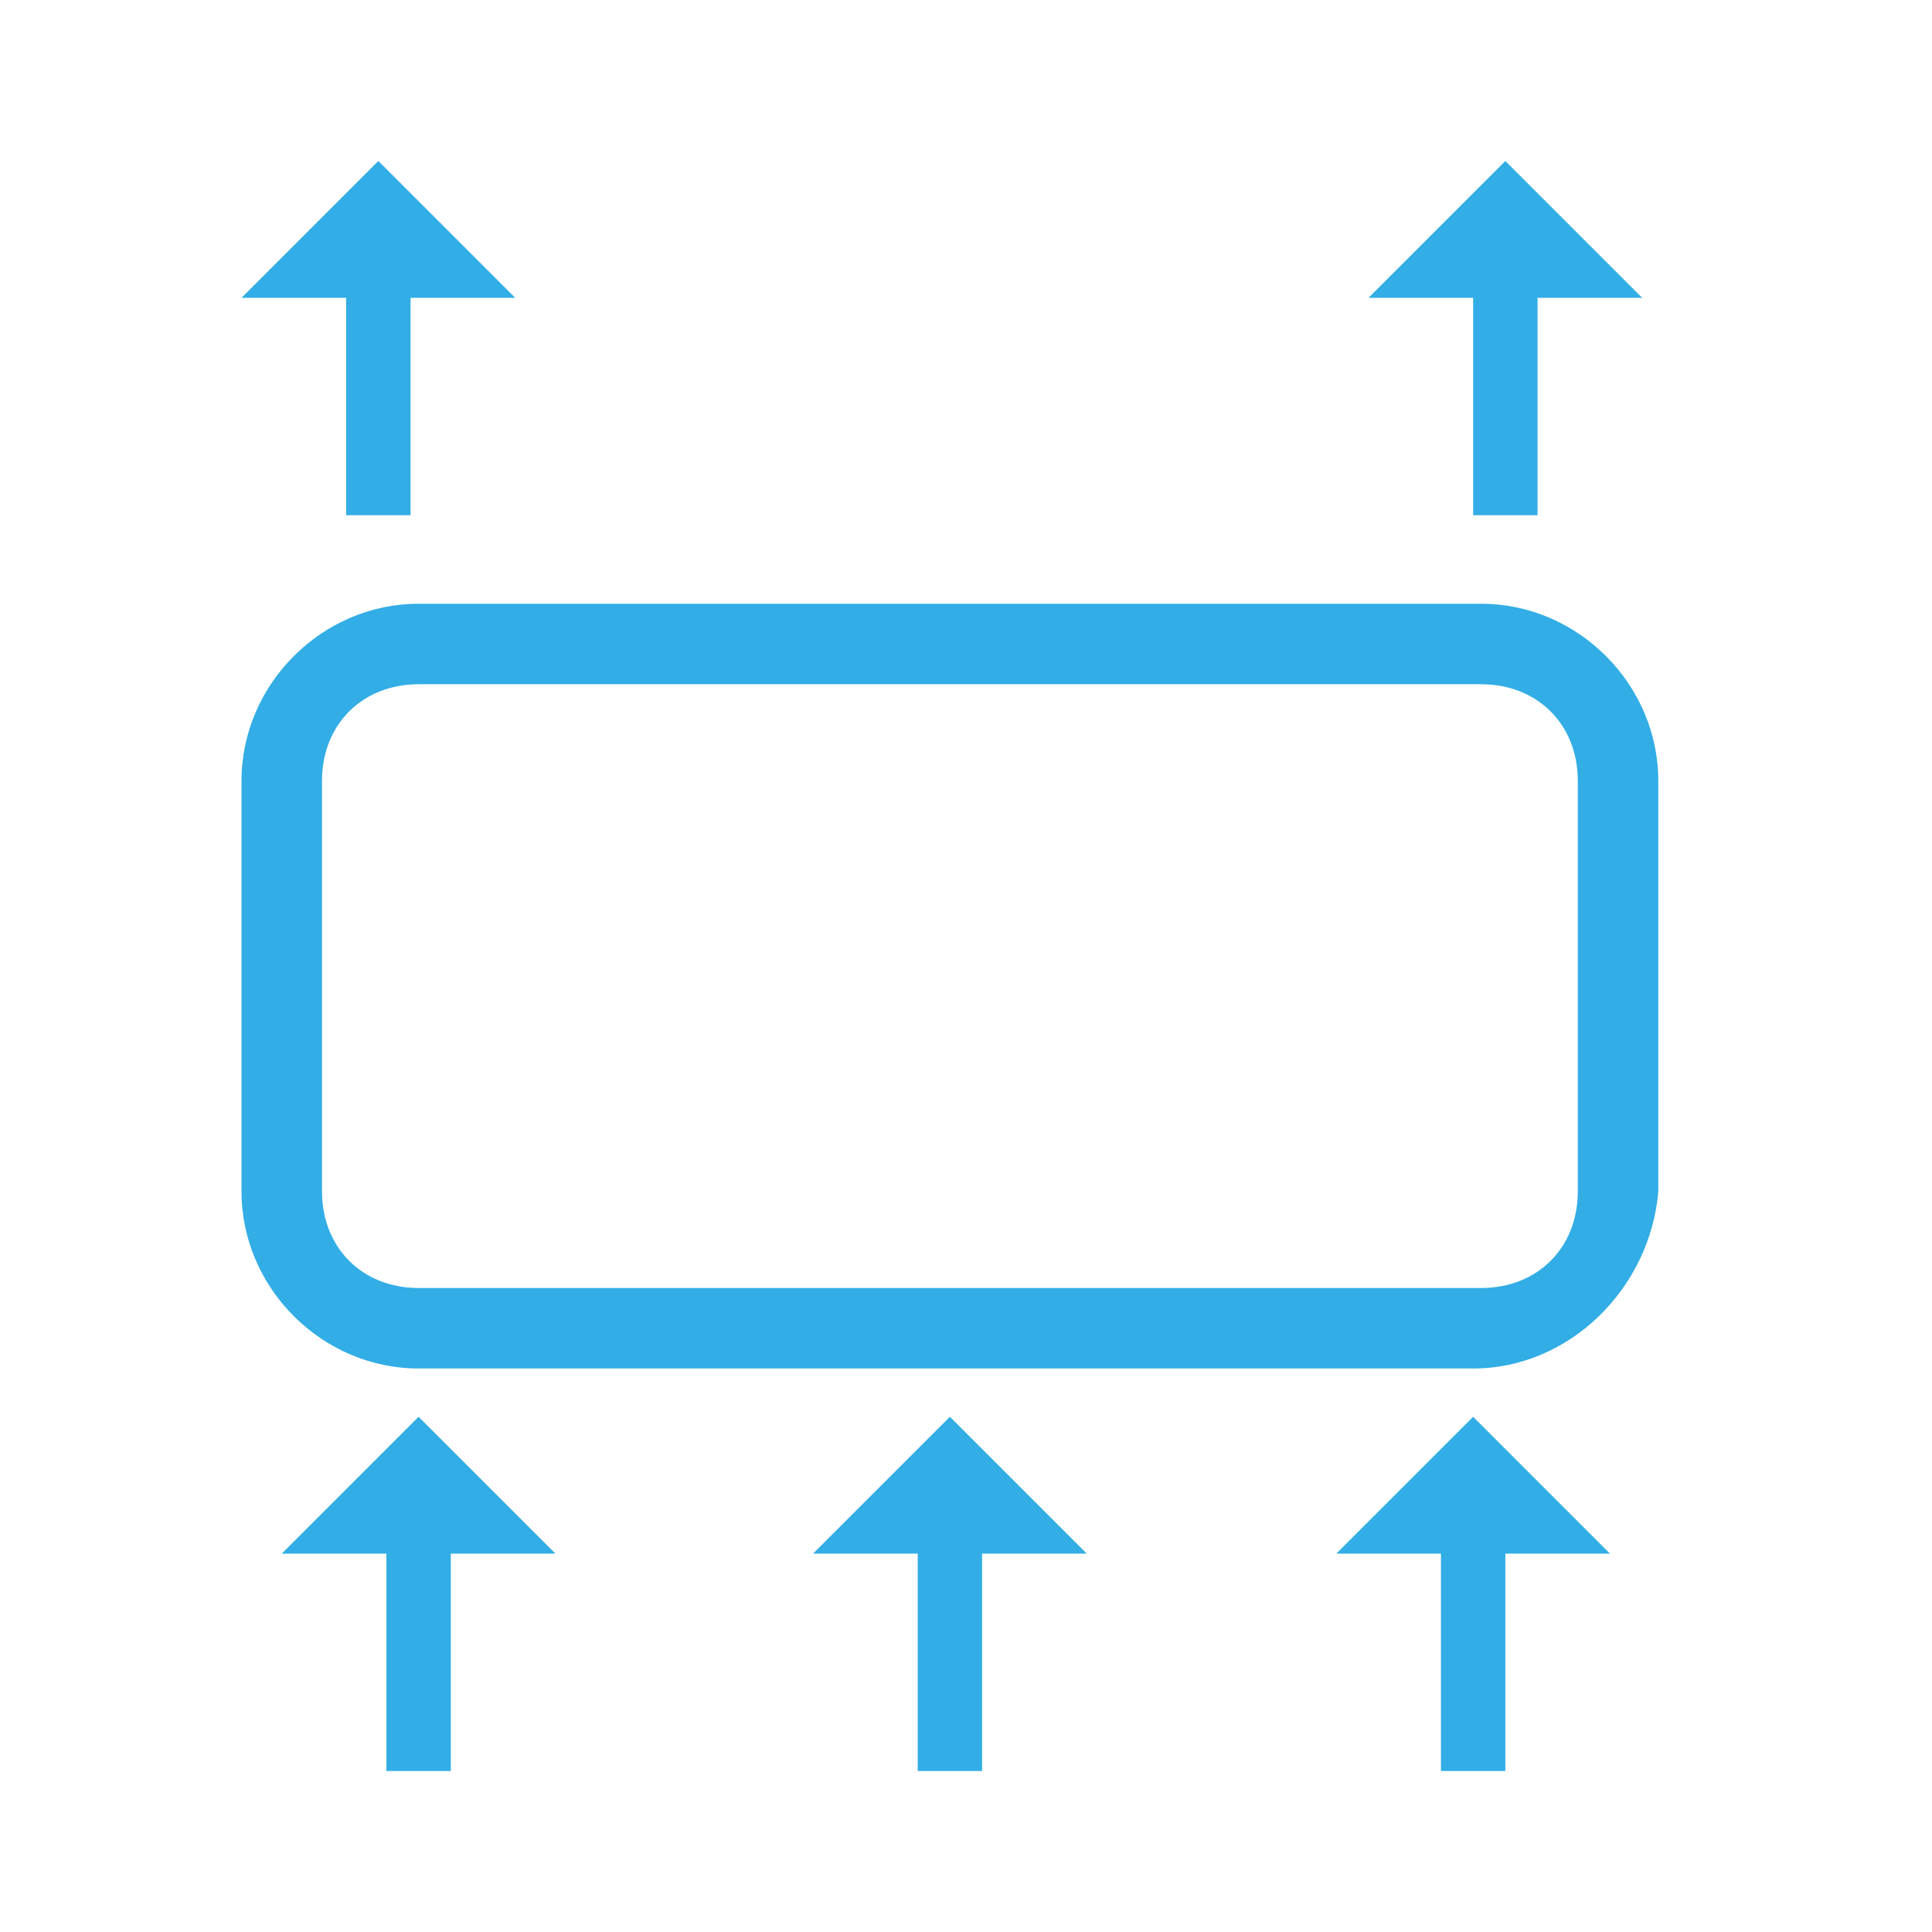 <svg width="24" height="24" viewBox="0 0 24 24" fill="none" xmlns="http://www.w3.org/2000/svg">
<path d="M10.1 19.3H11.4V22H12.2V19.3H13.5L11.8 17.6L10.1 19.3Z" fill="#32ADE6"/>
<path d="M3.5 19.3H4.8V22H5.6V19.3H6.9L5.2 17.6L3.5 19.3Z" fill="#32ADE6"/>
<path d="M16.6 19.3H17.9V22H18.7V19.3H20L18.3 17.6L16.6 19.3Z" fill="#32ADE6"/>
<path d="M3 3.7H4.3V6.4H5.1V3.7H6.4L4.7 2L3 3.7Z" fill="#32ADE6"/>
<path d="M17 3.7H18.3V6.4H19.1V3.7H20.4L18.7 2L17 3.7Z" fill="#32ADE6"/>
<path d="M18.3 17H5.2C4 17 3 16 3 14.8V9.7C3 8.5 4 7.5 5.2 7.5H18.4C19.6 7.5 20.6 8.5 20.6 9.7V14.8C20.5 16 19.5 17 18.3 17ZM5.2 8.5C4.5 8.5 4 9 4 9.7V14.8C4 15.5 4.5 16 5.2 16H18.4C19.1 16 19.6 15.5 19.6 14.8V9.7C19.6 9 19.1 8.5 18.4 8.5H5.2Z" fill="#32ADE6"/>
</svg>

